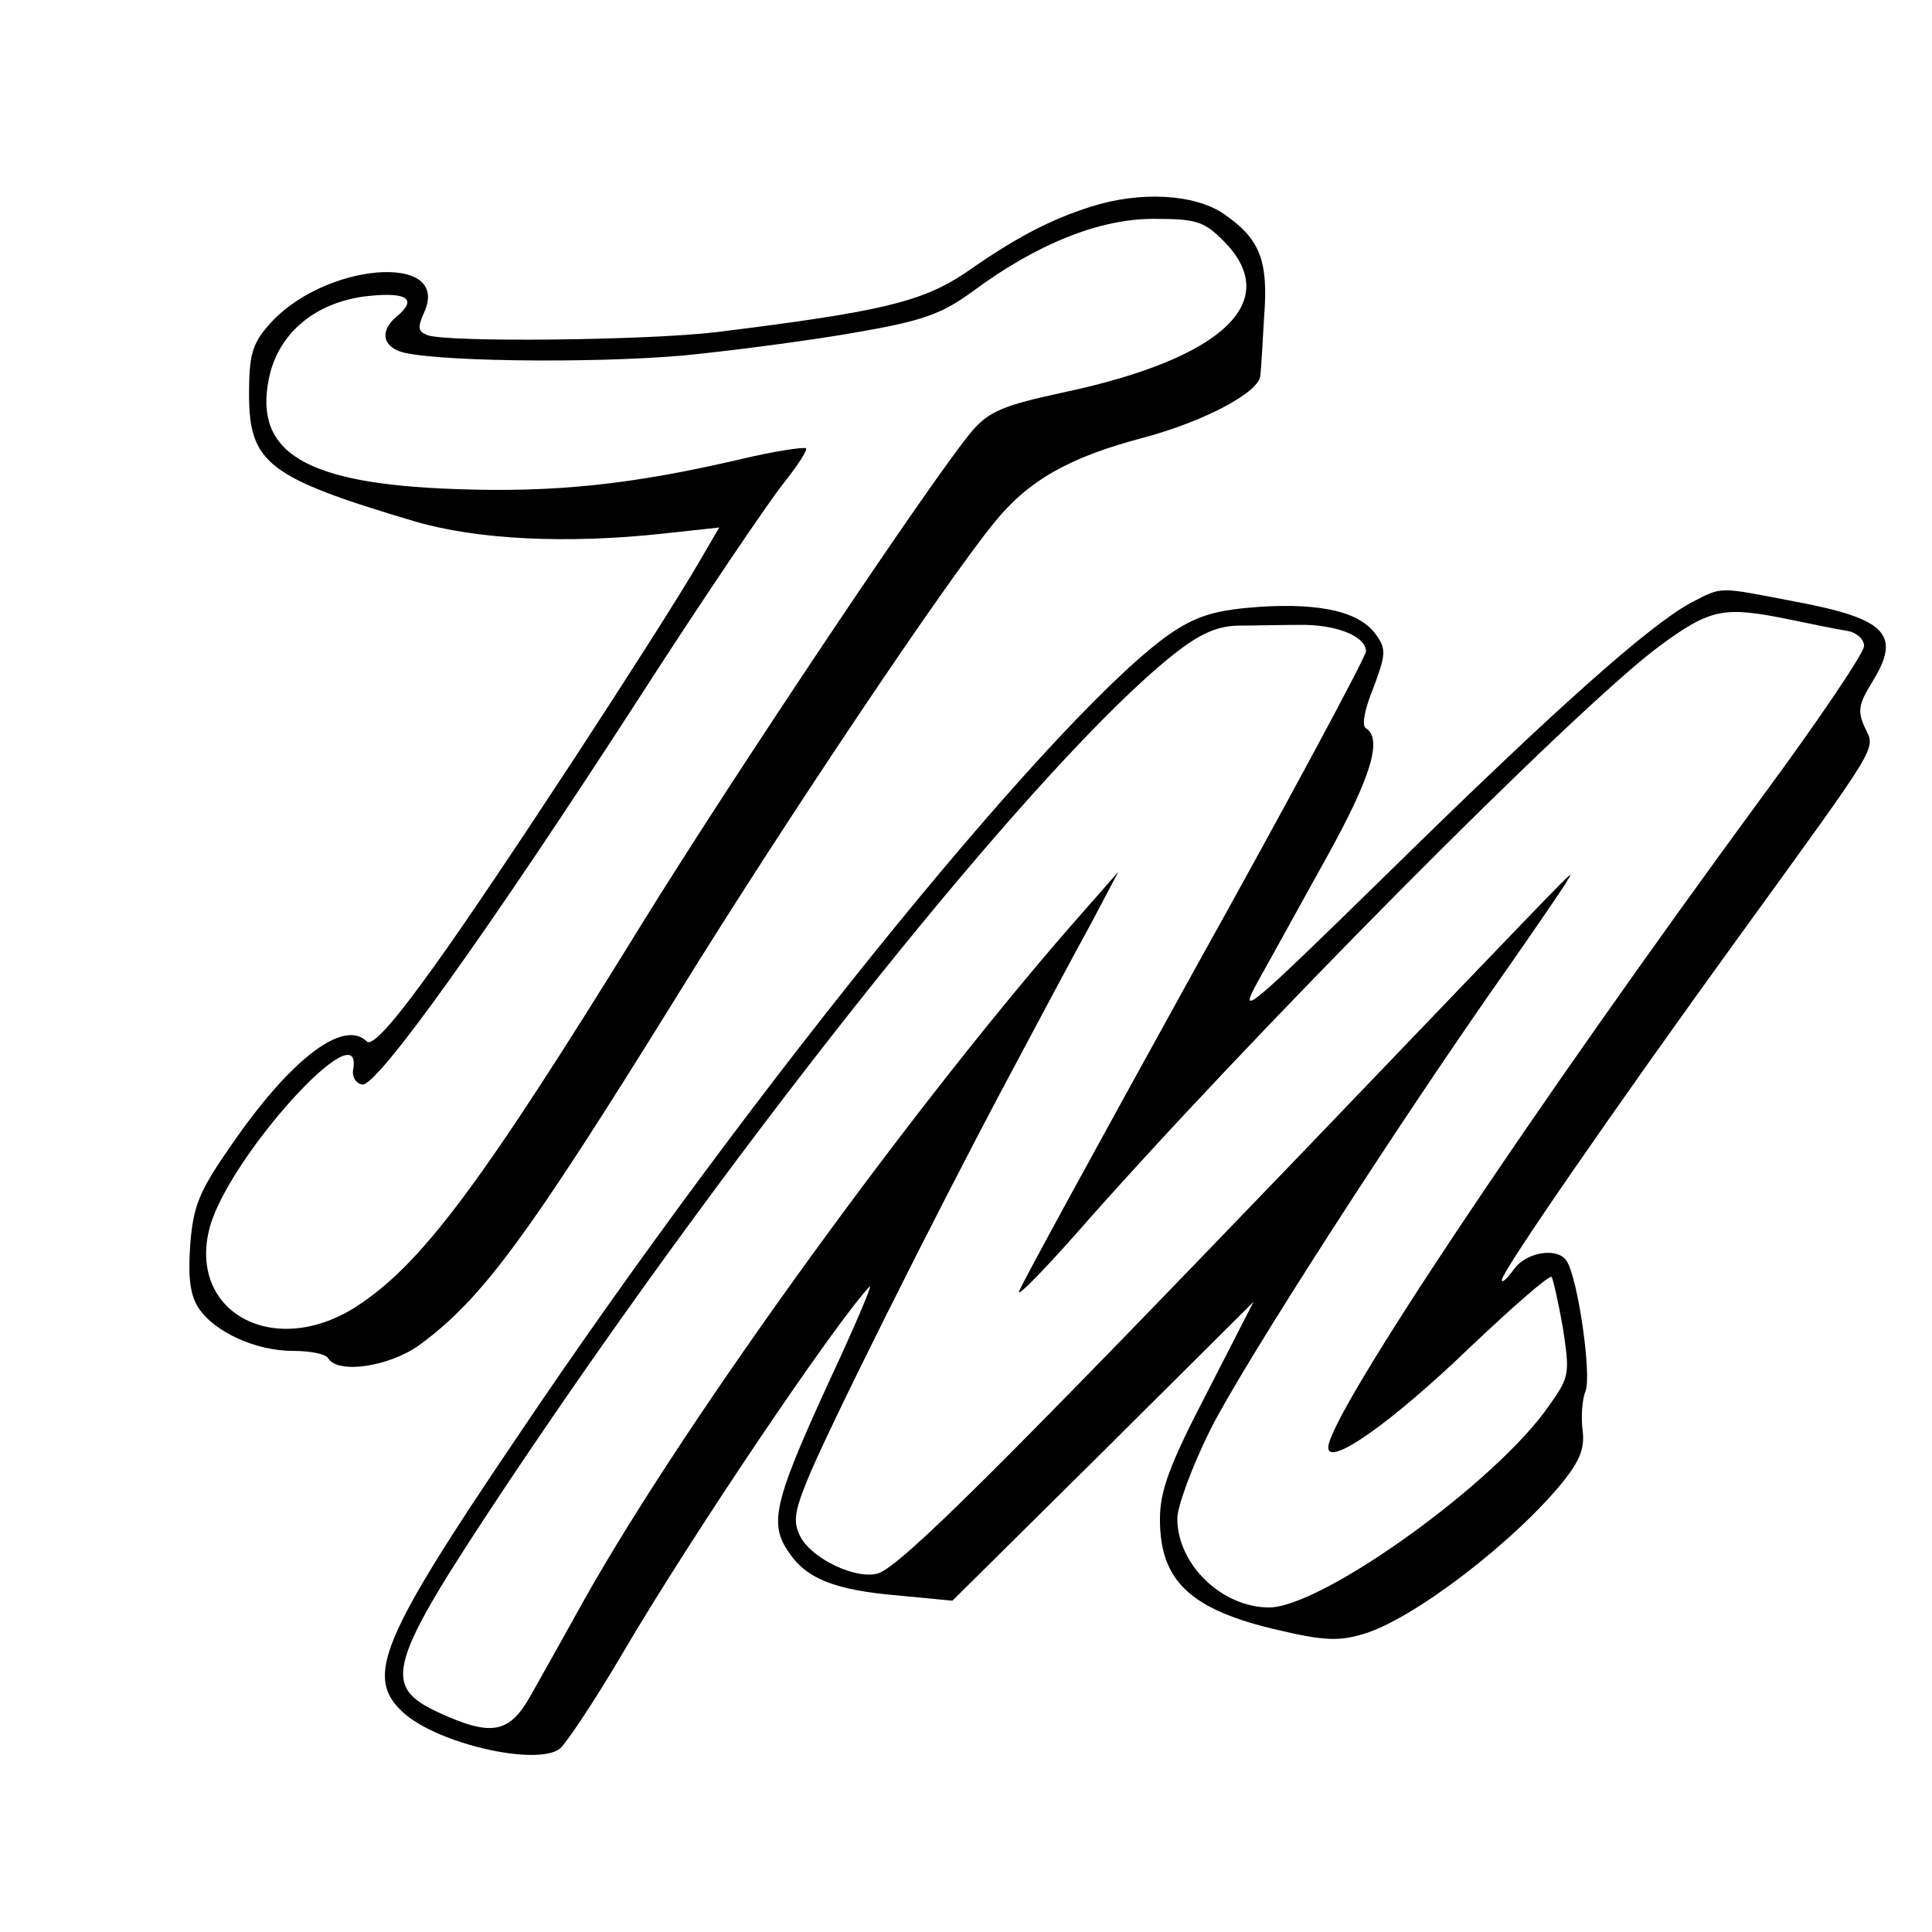 <?xml version="1.0" standalone="no"?>
<!DOCTYPE svg PUBLIC "-//W3C//DTD SVG 20010904//EN"
 "http://www.w3.org/TR/2001/REC-SVG-20010904/DTD/svg10.dtd">
<svg version="1.0" xmlns="http://www.w3.org/2000/svg"
 width="256pt" height="256pt" viewBox="0 0 256 256"
 preserveAspectRatio="xMidYMid meet">

<g transform="translate(0,256) scale(0.1,-0.1)"
fill="#000000" stroke="none">
<path d="M1445 2286 c-53 -17 -98 -40 -165 -87 -58 -39 -112 -52 -330 -79 -90
-11 -358 -14 -384 -4 -12 5 -13 10 -4 30 37 81 -136 66 -207 -18 -21 -24 -25
-40 -25 -90 0 -92 25 -111 220 -169 82 -24 201 -30 329 -16 l74 8 -28 -48
c-52 -89 -266 -417 -348 -531 -55 -77 -84 -109 -91 -102 -31 31 -103 -25 -182
-141 -41 -59 -48 -78 -52 -129 -3 -43 0 -66 11 -83 21 -32 76 -57 125 -57 23
0 44 -4 47 -10 13 -21 81 -11 121 18 83 61 142 141 344 467 141 228 351 541
417 622 45 56 99 87 198 113 82 22 155 61 155 83 1 6 3 41 5 77 6 76 -6 104
-54 137 -39 26 -110 30 -176 9z m176 -45 c80 -80 0 -156 -212 -201 -79 -17
-98 -25 -120 -50 -49 -57 -316 -456 -439 -655 -214 -347 -292 -451 -379 -507
-109 -69 -223 -6 -193 106 26 94 204 290 190 209 -2 -10 4 -19 12 -20 19 -4
167 203 370 517 83 129 168 254 187 278 19 24 33 45 31 48 -3 2 -43 -4 -89
-15 -142 -33 -244 -44 -377 -39 -197 7 -265 48 -246 145 12 62 63 104 134 111
51 5 63 -5 35 -28 -20 -17 -19 -36 3 -45 34 -14 253 -17 378 -6 71 7 175 21
231 31 86 15 111 24 152 54 85 63 168 96 239 96 57 0 67 -3 93 -29z"/>
<path d="M2240 1761 c-55 -30 -179 -140 -399 -356 -188 -184 -202 -196 -174
-145 17 30 58 105 92 166 58 105 73 155 51 169 -6 3 -2 25 10 54 16 43 17 51
4 69 -21 31 -72 43 -154 38 -57 -4 -81 -11 -114 -32 -143 -94 -555 -598 -872
-1070 -180 -266 -200 -316 -151 -362 44 -42 178 -73 209 -49 9 8 47 65 84 128
91 155 280 435 326 484 5 6 -12 -35 -37 -90 -90 -194 -98 -222 -69 -263 23
-34 61 -49 143 -56 l73 -7 200 198 199 198 -62 -121 c-50 -96 -62 -130 -62
-167 0 -82 40 -120 157 -147 60 -14 80 -15 113 -5 67 20 202 124 266 204 21
27 27 43 24 66 -2 16 -1 40 4 52 8 22 -10 148 -25 172 -12 19 -54 12 -70 -11
-9 -12 -16 -19 -16 -14 0 11 149 227 315 456 189 261 180 246 166 276 -10 22
-8 31 9 59 40 64 21 85 -102 108 -104 20 -95 20 -138 -2z m132 -22 c29 -6 63
-13 76 -15 12 -2 22 -11 22 -20 0 -9 -60 -98 -133 -197 -304 -414 -577 -823
-577 -865 0 -26 83 32 187 132 57 54 106 97 109 94 2 -3 9 -34 15 -68 9 -60 9
-64 -18 -102 -70 -102 -300 -267 -371 -268 -63 0 -122 57 -122 118 0 16 20 70
44 118 43 86 253 412 395 613 37 53 71 103 76 111 10 19 50 59 -352 -360 -396
-412 -530 -546 -560 -555 -29 -8 -86 19 -102 48 -10 19 -9 32 8 74 25 63 167
347 265 531 40 75 90 169 111 207 l37 70 -43 -49 c-220 -248 -529 -674 -665
-916 -26 -47 -58 -104 -71 -127 -28 -50 -52 -54 -120 -23 -79 36 -71 63 90
305 312 467 705 957 881 1097 35 28 58 38 85 39 20 0 57 1 82 1 49 1 89 -15
89 -35 0 -7 -103 -199 -230 -427 -126 -228 -230 -418 -230 -422 0 -5 33 29 73
74 228 260 665 700 776 782 68 50 85 53 173 35z"/>
</g>
</svg>
